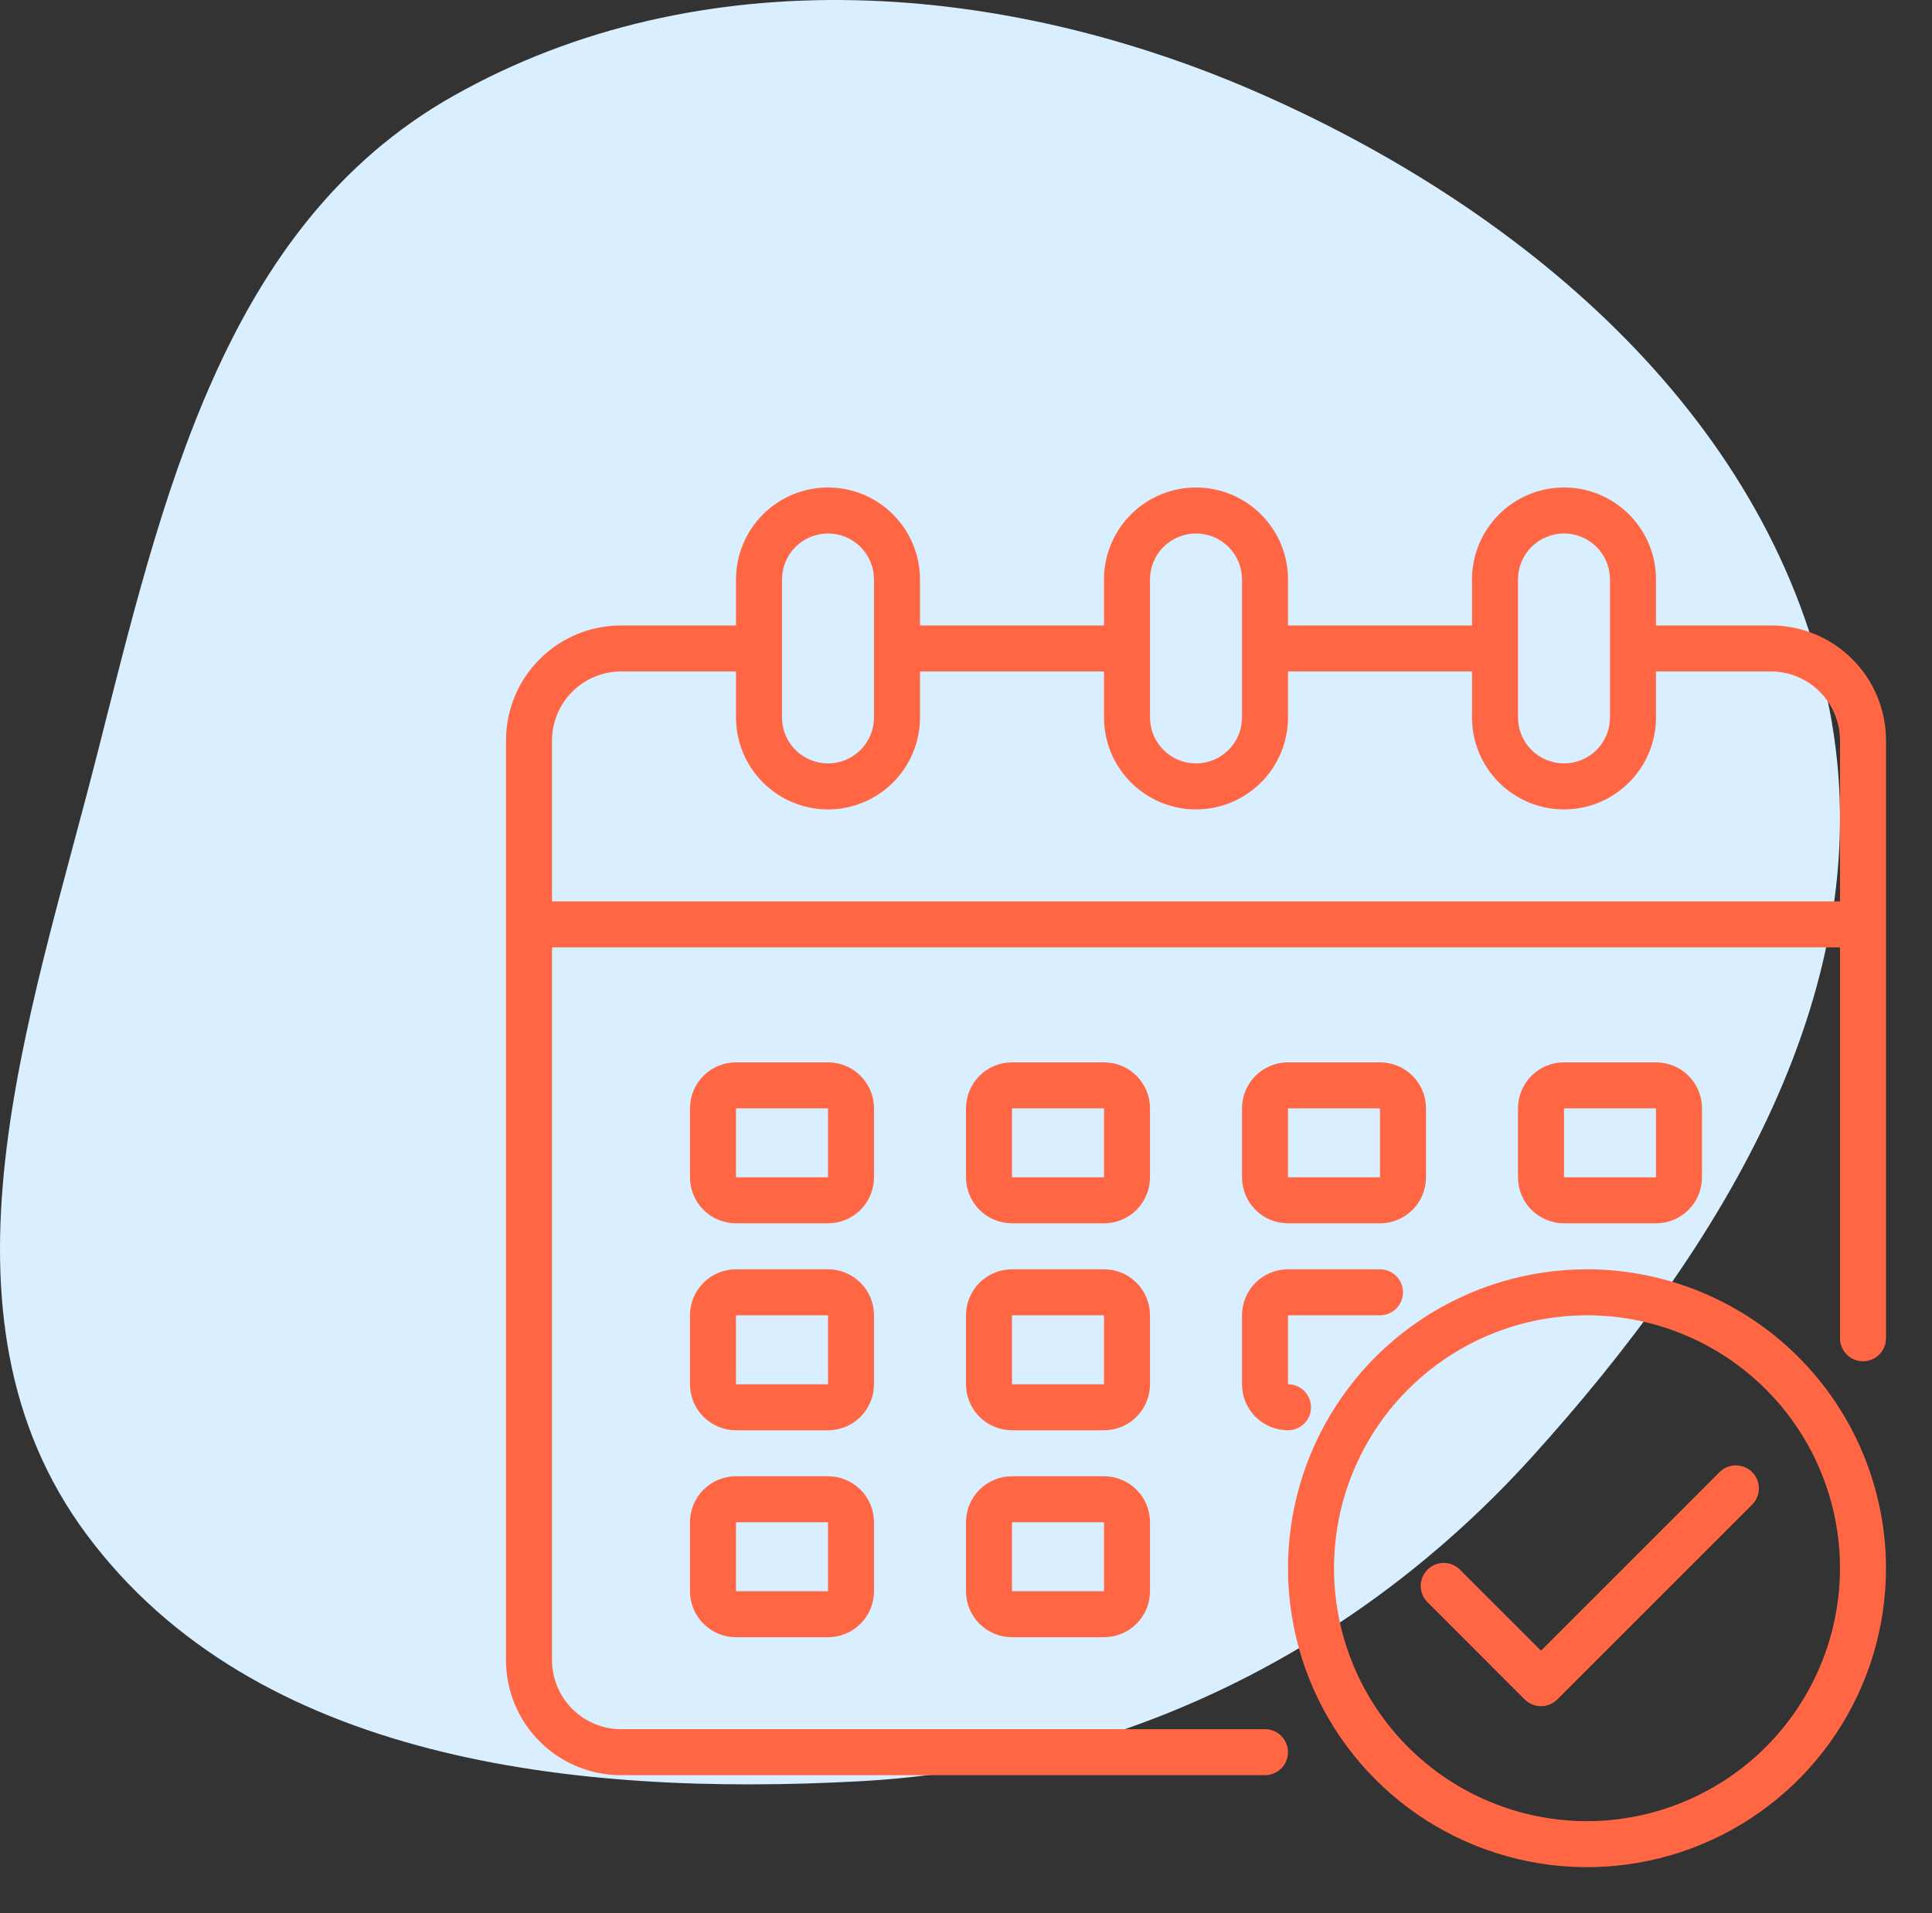 <svg width="105" height="104" viewBox="0 0 105 104" fill="none" xmlns="http://www.w3.org/2000/svg">
<rect x="0" y="0" width="105" height="104" fill="#333333" stroke="none"/>
<path fill-rule="evenodd" clip-rule="evenodd" d="M46.686 96.832C31.234 97.665 13.855 95.73 4.708 83.417C-4.191 71.436 1.595 55.474 5.264 41.069C8.785 27.252 12.098 12.298 24.631 5.218C38.057 -2.367 54.647 -1.077 68.749 5.203C83.333 11.697 96.376 23.027 99.42 38.522C102.372 53.556 93.612 67.753 83.278 79.18C73.768 89.695 60.95 96.063 46.686 96.832Z" fill="#D9EEFF"/>
<path d="M96.25 34H90V31.5C90 30.174 89.473 28.902 88.535 27.965C87.598 27.027 86.326 26.5 85 26.5C83.674 26.5 82.402 27.027 81.465 27.965C80.527 28.902 80 30.174 80 31.5V34H70V31.5C70 30.174 69.473 28.902 68.535 27.965C67.598 27.027 66.326 26.5 65 26.5C63.674 26.5 62.402 27.027 61.465 27.965C60.527 28.902 60 30.174 60 31.5V34H50V31.5C50 30.174 49.473 28.902 48.535 27.965C47.598 27.027 46.326 26.5 45 26.5C43.674 26.5 42.402 27.027 41.465 27.965C40.527 28.902 40 30.174 40 31.5V34H33.75C32.092 34 30.503 34.658 29.331 35.831C28.159 37.003 27.5 38.592 27.5 40.25V90.25C27.5 91.908 28.159 93.497 29.331 94.669C30.503 95.841 32.092 96.5 33.75 96.5H68.75C69.082 96.5 69.4 96.368 69.634 96.134C69.868 95.9 70 95.582 70 95.25C70 94.918 69.868 94.6 69.634 94.366C69.4 94.132 69.082 94 68.75 94H33.75C32.756 93.997 31.804 93.601 31.102 92.898C30.399 92.196 30.003 91.244 30 90.25V51.5H100V72.75C100 73.082 100.132 73.4 100.366 73.634C100.601 73.868 100.918 74 101.25 74C101.582 74 101.899 73.868 102.134 73.634C102.368 73.4 102.5 73.082 102.5 72.75V40.25C102.5 38.592 101.842 37.003 100.669 35.831C99.497 34.658 97.908 34 96.25 34ZM82.5 31.5C82.5 30.837 82.763 30.201 83.232 29.732C83.701 29.263 84.337 29 85 29C85.663 29 86.299 29.263 86.768 29.732C87.237 30.201 87.5 30.837 87.5 31.5V39C87.5 39.663 87.237 40.299 86.768 40.768C86.299 41.237 85.663 41.5 85 41.5C84.337 41.5 83.701 41.237 83.232 40.768C82.763 40.299 82.5 39.663 82.5 39V31.5ZM62.5 31.5C62.5 30.837 62.763 30.201 63.232 29.732C63.701 29.263 64.337 29 65 29C65.663 29 66.299 29.263 66.768 29.732C67.237 30.201 67.5 30.837 67.5 31.5V39C67.5 39.663 67.237 40.299 66.768 40.768C66.299 41.237 65.663 41.5 65 41.5C64.337 41.5 63.701 41.237 63.232 40.768C62.763 40.299 62.5 39.663 62.5 39V31.5ZM42.5 31.5C42.5 30.837 42.763 30.201 43.232 29.732C43.701 29.263 44.337 29 45 29C45.663 29 46.299 29.263 46.768 29.732C47.237 30.201 47.5 30.837 47.5 31.5V39C47.5 39.663 47.237 40.299 46.768 40.768C46.299 41.237 45.663 41.5 45 41.5C44.337 41.5 43.701 41.237 43.232 40.768C42.763 40.299 42.5 39.663 42.5 39V31.5ZM100 49H30V40.25C30.003 39.256 30.399 38.304 31.102 37.602C31.804 36.899 32.756 36.503 33.75 36.5H40V39C40 40.326 40.527 41.598 41.465 42.535C42.402 43.473 43.674 44 45 44C46.326 44 47.598 43.473 48.535 42.535C49.473 41.598 50 40.326 50 39V36.5H60V39C60 40.326 60.527 41.598 61.465 42.535C62.402 43.473 63.674 44 65 44C66.326 44 67.598 43.473 68.535 42.535C69.473 41.598 70 40.326 70 39V36.5H80V39C80 40.326 80.527 41.598 81.465 42.535C82.402 43.473 83.674 44 85 44C86.326 44 87.598 43.473 88.535 42.535C89.473 41.598 90 40.326 90 39V36.5H96.25C97.244 36.503 98.196 36.899 98.898 37.602C99.601 38.304 99.997 39.256 100 40.25V49Z" fill="#FF6744"/>
<path d="M62.5 60.25C62.5 59.587 62.237 58.951 61.768 58.482C61.299 58.013 60.663 57.75 60 57.75H55C54.337 57.75 53.701 58.013 53.232 58.482C52.763 58.951 52.5 59.587 52.5 60.25V64C52.5 64.663 52.763 65.299 53.232 65.768C53.701 66.237 54.337 66.5 55 66.5H60C60.663 66.5 61.299 66.237 61.768 65.768C62.237 65.299 62.5 64.663 62.5 64V60.25ZM55 64V60.25H60V64H55Z" fill="#FF6744"/>
<path d="M47.5 60.25C47.5 59.587 47.237 58.951 46.768 58.482C46.299 58.013 45.663 57.75 45 57.75H40C39.337 57.75 38.701 58.013 38.232 58.482C37.763 58.951 37.5 59.587 37.5 60.25V64C37.5 64.663 37.763 65.299 38.232 65.768C38.701 66.237 39.337 66.5 40 66.5H45C45.663 66.5 46.299 66.237 46.768 65.768C47.237 65.299 47.5 64.663 47.5 64V60.25ZM40 64V60.25H45V64H40Z" fill="#FF6744"/>
<path d="M90 66.5C90.663 66.5 91.299 66.237 91.768 65.768C92.237 65.299 92.5 64.663 92.5 64V60.25C92.5 59.587 92.237 58.951 91.768 58.482C91.299 58.013 90.663 57.75 90 57.75H85C84.337 57.75 83.701 58.013 83.232 58.482C82.763 58.951 82.5 59.587 82.5 60.25V64C82.5 64.663 82.763 65.299 83.232 65.768C83.701 66.237 84.337 66.5 85 66.5H90ZM85 60.25H90V64H85V60.25Z" fill="#FF6744"/>
<path d="M62.5 71.5C62.5 70.837 62.237 70.201 61.768 69.732C61.299 69.263 60.663 69 60 69H55C54.337 69 53.701 69.263 53.232 69.732C52.763 70.201 52.5 70.837 52.5 71.5V75.25C52.5 75.913 52.763 76.549 53.232 77.018C53.701 77.487 54.337 77.75 55 77.75H60C60.663 77.75 61.299 77.487 61.768 77.018C62.237 76.549 62.5 75.913 62.5 75.25V71.5ZM55 75.25V71.5H60V75.25H55Z" fill="#FF6744"/>
<path d="M47.5 71.5C47.5 70.837 47.237 70.201 46.768 69.732C46.299 69.263 45.663 69 45 69H40C39.337 69 38.701 69.263 38.232 69.732C37.763 70.201 37.5 70.837 37.5 71.5V75.25C37.5 75.913 37.763 76.549 38.232 77.018C38.701 77.487 39.337 77.75 40 77.75H45C45.663 77.75 46.299 77.487 46.768 77.018C47.237 76.549 47.5 75.913 47.5 75.25V71.5ZM40 75.25V71.5H45V75.25H40Z" fill="#FF6744"/>
<path d="M60 80.25H55C54.337 80.25 53.701 80.513 53.232 80.982C52.763 81.451 52.5 82.087 52.5 82.75V86.5C52.5 87.163 52.763 87.799 53.232 88.268C53.701 88.737 54.337 89 55 89H60C60.663 89 61.299 88.737 61.768 88.268C62.237 87.799 62.5 87.163 62.5 86.5V82.75C62.5 82.087 62.237 81.451 61.768 80.982C61.299 80.513 60.663 80.25 60 80.25ZM55 86.5V82.75H60V86.5H55Z" fill="#FF6744"/>
<path d="M70 66.5H75C75.663 66.5 76.299 66.237 76.768 65.768C77.237 65.299 77.5 64.663 77.5 64V60.25C77.5 59.587 77.237 58.951 76.768 58.482C76.299 58.013 75.663 57.75 75 57.75H70C69.337 57.75 68.701 58.013 68.232 58.482C67.763 58.951 67.5 59.587 67.5 60.25V64C67.5 64.663 67.763 65.299 68.232 65.768C68.701 66.237 69.337 66.5 70 66.5ZM70 60.25H75V64H70V60.25Z" fill="#FF6744"/>
<path d="M67.5 75.25C67.5 75.913 67.763 76.549 68.232 77.018C68.701 77.487 69.337 77.75 70 77.75C70.332 77.75 70.65 77.618 70.884 77.384C71.118 77.15 71.25 76.832 71.25 76.5C71.25 76.168 71.118 75.85 70.884 75.616C70.65 75.382 70.332 75.25 70 75.25V71.5H75C75.332 71.5 75.65 71.368 75.884 71.134C76.118 70.9 76.25 70.582 76.25 70.25C76.25 69.918 76.118 69.6 75.884 69.366C75.65 69.132 75.332 69 75 69H70C69.337 69 68.701 69.263 68.232 69.732C67.763 70.201 67.5 70.837 67.5 71.5V75.25Z" fill="#FF6744"/>
<path d="M45 80.25H40C39.337 80.25 38.701 80.513 38.232 80.982C37.763 81.451 37.5 82.087 37.5 82.75V86.5C37.5 87.163 37.763 87.799 38.232 88.268C38.701 88.737 39.337 89 40 89H45C45.663 89 46.299 88.737 46.768 88.268C47.237 87.799 47.5 87.163 47.5 86.5V82.75C47.5 82.087 47.237 81.451 46.768 80.982C46.299 80.513 45.663 80.25 45 80.25ZM40 86.5V82.75H45V86.5H40Z" fill="#FF6744"/>
<path d="M86.25 69C83.036 69 79.894 69.953 77.222 71.739C74.55 73.524 72.467 76.062 71.237 79.031C70.007 82.001 69.685 85.268 70.312 88.42C70.939 91.572 72.487 94.468 74.76 96.74C77.032 99.013 79.928 100.561 83.08 101.188C86.232 101.815 89.499 101.493 92.469 100.263C95.438 99.033 97.976 96.95 99.761 94.278C101.547 91.606 102.5 88.464 102.5 85.25C102.495 80.942 100.781 76.811 97.735 73.765C94.689 70.719 90.558 69.005 86.25 69ZM86.25 99C83.531 99 80.872 98.194 78.611 96.683C76.35 95.172 74.587 93.024 73.547 90.512C72.506 87.999 72.234 85.235 72.764 82.567C73.295 79.9 74.604 77.45 76.527 75.527C78.45 73.604 80.9 72.295 83.567 71.764C86.235 71.234 88.999 71.506 91.512 72.547C94.024 73.587 96.172 75.35 97.683 77.611C99.194 79.872 100 82.531 100 85.25C99.996 88.895 98.546 92.39 95.968 94.968C93.39 97.546 89.895 98.996 86.25 99Z" fill="#FF6744"/>
<path d="M93.472 80.01L83.75 89.733L79.331 85.313C79.096 85.085 78.78 84.959 78.452 84.962C78.124 84.965 77.811 85.096 77.579 85.328C77.347 85.56 77.216 85.873 77.213 86.201C77.21 86.529 77.336 86.844 77.564 87.08L82.866 92.384C83.101 92.618 83.419 92.75 83.75 92.75C84.082 92.75 84.399 92.618 84.634 92.384L95.24 81.778C95.468 81.542 95.594 81.226 95.591 80.898C95.588 80.571 95.457 80.257 95.225 80.025C94.993 79.793 94.68 79.662 94.352 79.659C94.024 79.656 93.708 79.782 93.472 80.01Z" fill="#FF6744"/>
</svg>
